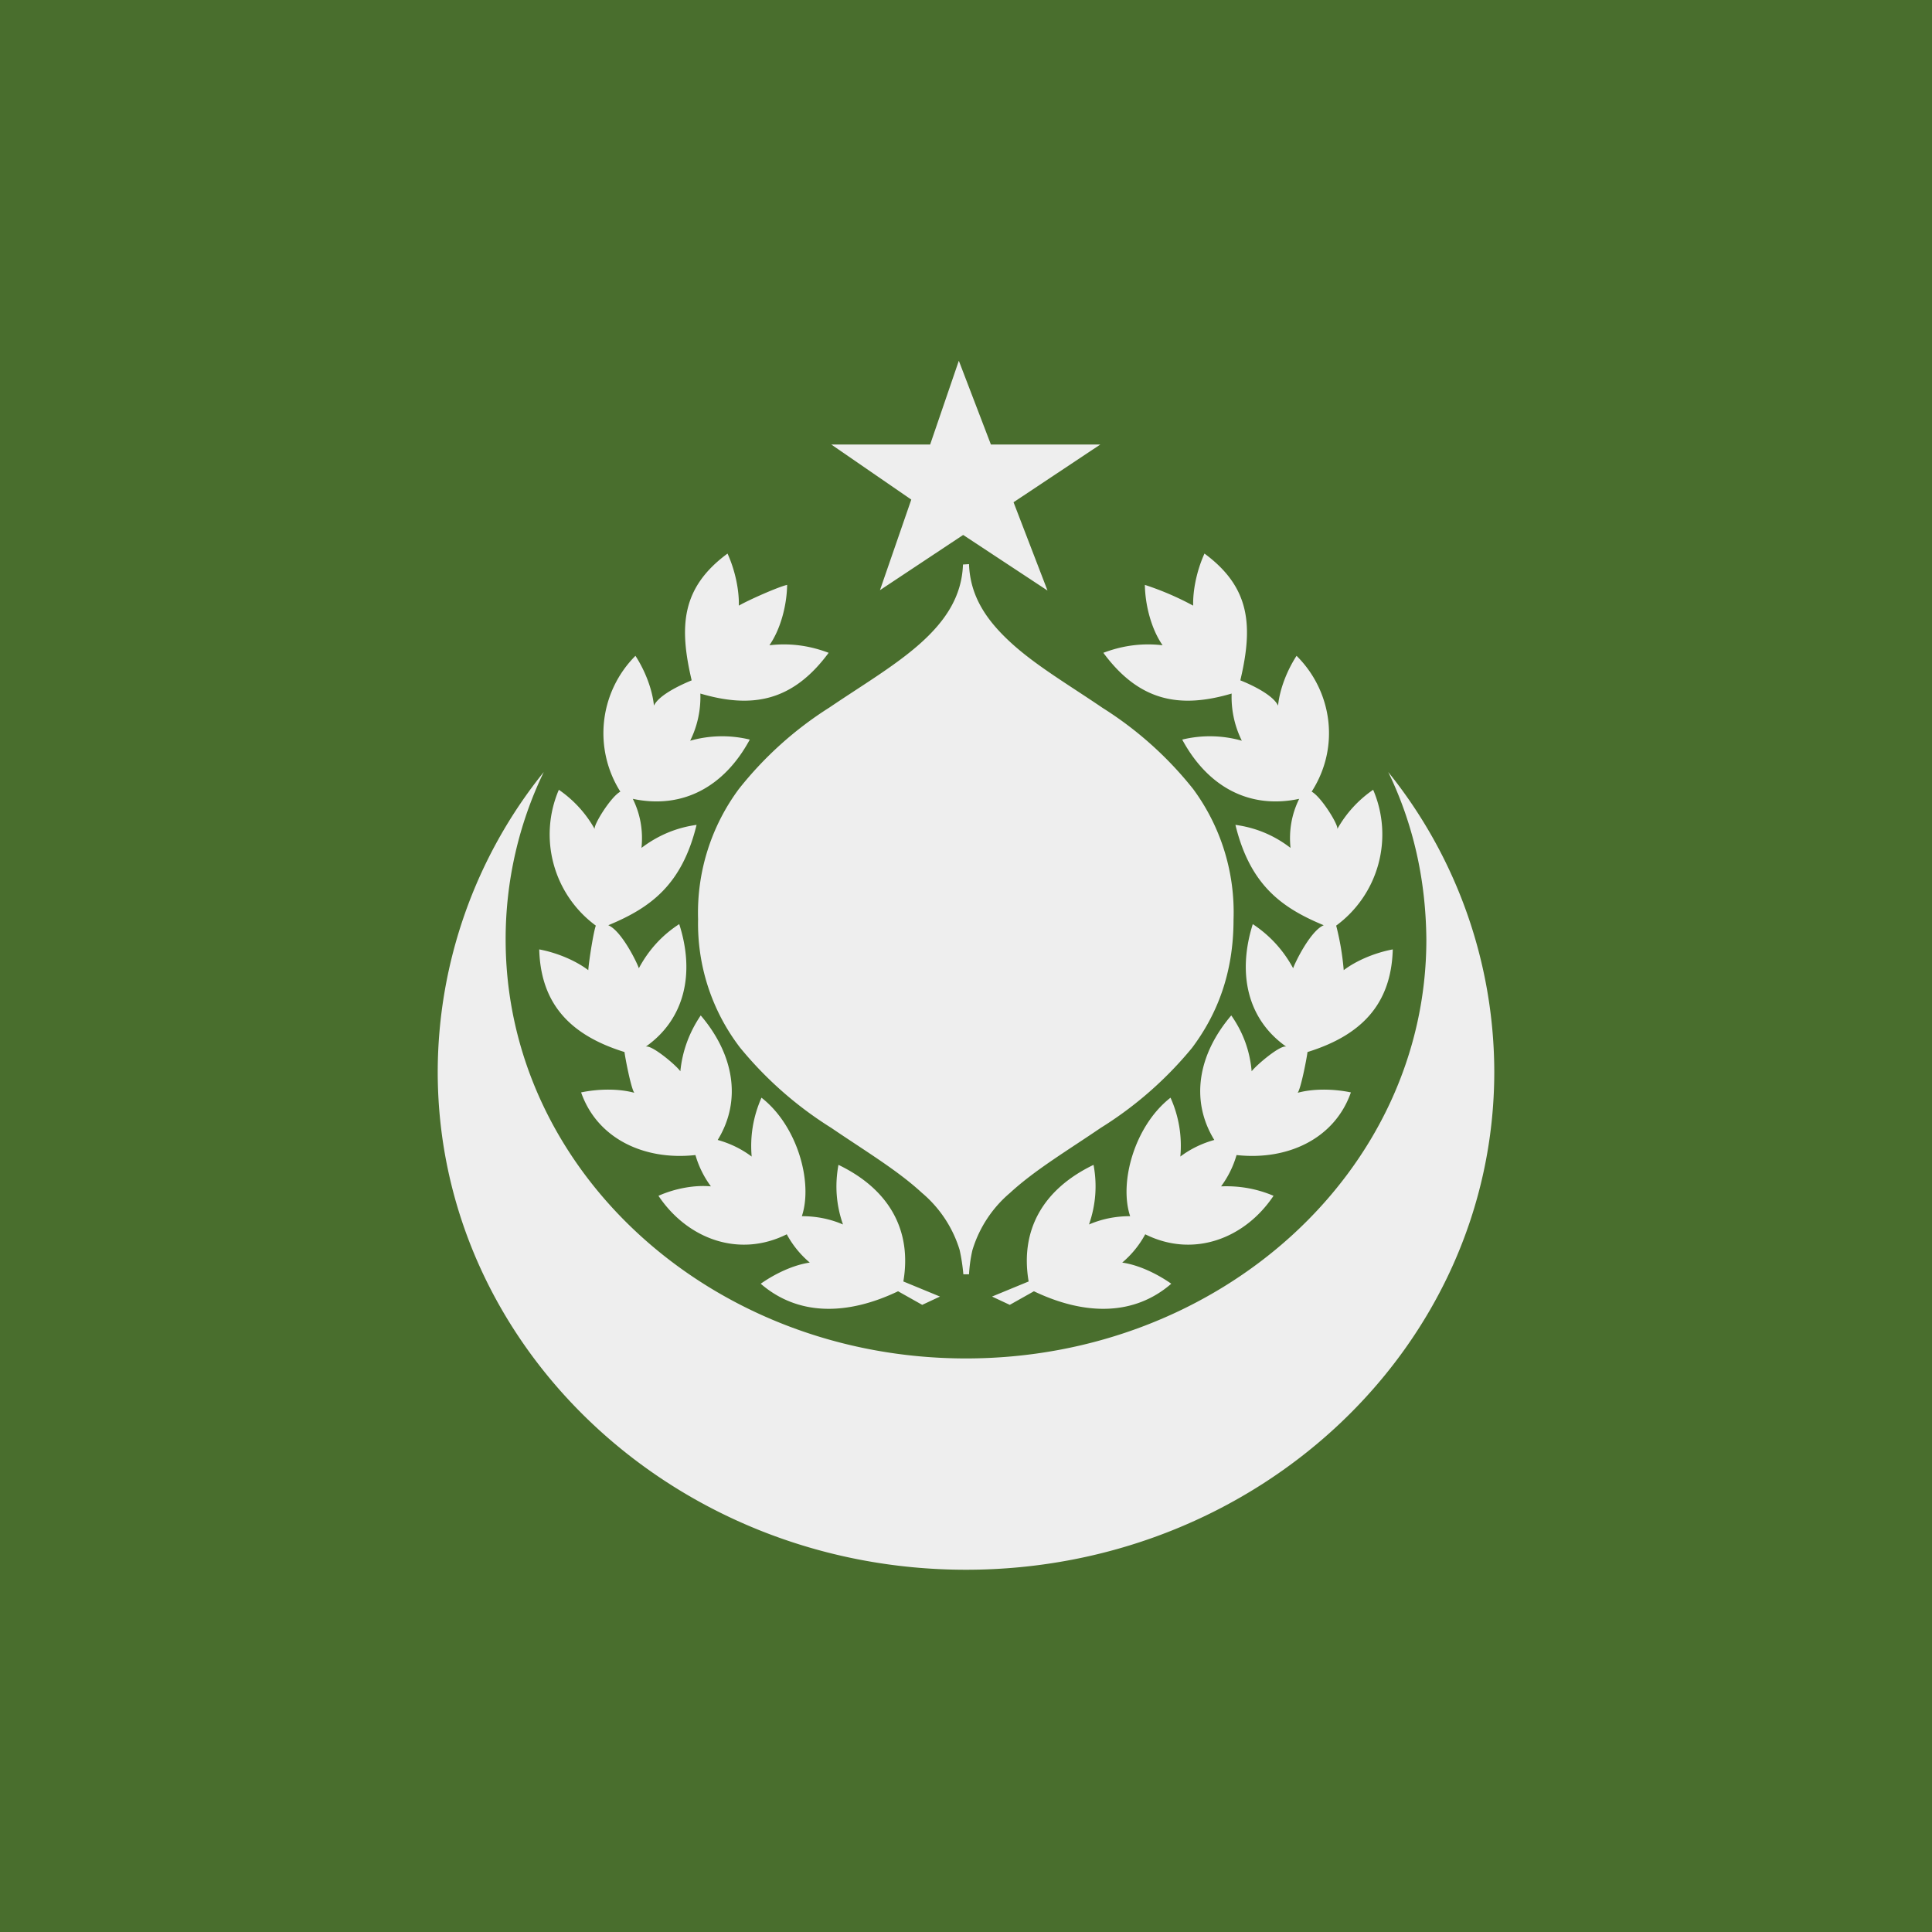 <svg xmlns="http://www.w3.org/2000/svg" width="512" height="512" fill="none"><path fill="#496e2d" d="M0 0h512v512H0z"/><path fill="#eeeeee" d="M367.9 204.6A127 127 0 0 1 396 284c0 72.9-62.7 132-140 132s-140-59.1-140-132a127 127 0 0 1 28.1-79.4A102 102 0 0 0 134 249c0 61.3 54.6 111 122 111s122-49.7 122-111q-.2-23.9-10.1-44.4m-175.1-57.9c2 4.4 3.1 9.6 3 13.8 2.6-1.5 10.5-5 12.8-5.5-.1 5.8-1.9 12-4.7 16 6-.7 11.2.3 15.7 2-9.6 13-20.4 14.8-34 10.8a26 26 0 0 1-2.7 12.5 31 31 0 0 1 15.8-.3c-6.8 12.6-17.9 18.5-31 15.7q3 6.1 2.3 13 6.6-5 14.6-6.1c-3.9 16-12.3 22-23.4 26.6 3.6 1.5 7.8 10.3 8.1 11.4q3.9-7.3 10.7-11.7c4.2 13 1.5 25.2-8.9 32.5 1.4-.7 8 4.8 9.2 6.5q.8-8 5.4-14.8c8.7 10.2 11 22.4 4.5 33q5 1.4 9 4.4-.7-8.1 2.6-15.6c9.5 7.4 13.7 22.4 10.7 31.4q5.8 0 10.9 2.2-2.7-7.7-1.2-15.8c13.5 6.5 19.5 17.4 17.2 30.9l9.7 4-4.7 2.2-6.4-3.6c-13.6 6.5-26.6 6.5-36.4-2 4-2.8 8.8-5 13-5.6a26 26 0 0 1-6.1-7.5c-12.6 6.3-26.3 1.3-34-10.2 4.5-2 9.7-2.9 13.9-2.5a26 26 0 0 1-4.1-8.3c-13.5 1.5-26-4.3-30.3-16.6 4.8-1 10.1-1 14.1.1-.9-1.2-2.5-9.7-2.6-10.8-14.2-4.4-22.2-12.6-22.6-27.2 4.8.9 9.7 3 13 5.5.2-2.7 1.4-10.2 2-11.8a30 30 0 0 1-9.8-36 31 31 0 0 1 9.5 10.4c-.4-1 4.3-8.6 6.8-9.9a29 29 0 0 1 4-36c2.6 4 4.5 9 4.9 13.2 1.4-3 7.8-5.8 10-6.7-3.4-14.4-2.7-24.6 9.5-33.6m126.4 0c12.2 9 12.9 19.2 9.5 33.6 2.3.9 8.6 3.7 10 6.7.4-4.2 2.3-9.2 4.9-13.2 9.3 9.2 11.7 24 4 36 2.5 1.3 7.2 8.9 6.8 9.9a31 31 0 0 1 9.5-10.4 30 30 0 0 1-9.8 36q1.5 5.8 2 11.8c3.3-2.5 8.2-4.6 13-5.5-.4 14.6-8.4 22.8-22.6 27.2-.1 1.1-1.7 9.6-2.6 10.8 4-1.1 9.3-1.1 14.1-.1-4.3 12.3-16.8 18.1-30.3 16.6q-1.3 4.5-4.1 8.3 7.3-.3 13.9 2.5c-7.7 11.5-21.4 16.5-34 10.2a26 26 0 0 1-6.1 7.5c4.2.6 9 2.8 13 5.6-9.8 8.5-22.8 8.5-36.4 2l-6.4 3.6-4.7-2.2 9.7-4c-2.3-13.5 3.7-24.4 17.2-30.9q1.5 8-1.2 15.8 5.1-2.2 10.9-2.2c-3-9 1.2-24 10.7-31.4a31 31 0 0 1 2.6 15.6q4-3 9-4.4c-6.5-10.6-4.2-22.8 4.5-33q4.7 6.7 5.4 14.8c1.3-1.7 7.8-7.2 9.2-6.5-10.4-7.3-13-19.5-8.9-32.5q6.8 4.5 10.7 11.7c.3-1.1 4.5-9.9 8.1-11.4-11.1-4.6-19.5-10.6-23.4-26.6q8.1 1.1 14.6 6.1-.7-6.9 2.3-13c-13.1 2.8-24.2-3.1-31-15.7a31 31 0 0 1 15.8.3 26 26 0 0 1-2.7-12.5c-13.6 4-24.4 2.2-34-10.8 4.5-1.7 9.7-2.7 15.7-2-2.8-4-4.6-10.2-4.7-16a77 77 0 0 1 12.8 5.5c-.1-4.2 1-9.4 3-13.8m-62.4 2.8c.3 8.6 4.7 15 11.3 21s15.3 11.1 24.1 17.1a96 96 0 0 1 24 21.5 55 55 0 0 1 10.7 34.6c0 14.3-4.4 25.2-11 34a99 99 0 0 1-24.2 21.2c-8.8 6-17.5 11.2-24 17.2a32 32 0 0 0-10 15.2q-.7 3-.9 6.4h-1.5q-.3-3.4-1-6.5a32 32 0 0 0-10-15.1c-6.5-6-15.2-11.2-24-17.2a99 99 0 0 1-24.2-21.3 54 54 0 0 1-11.1-34 55 55 0 0 1 10.8-34.5 96 96 0 0 1 24-21.6c8.7-5.9 17.5-11.1 24.1-17s11-12.4 11.3-20.9zm5.8-31.7h29l-23 15.3 9 23.4-22.3-14.7h-.1l-22 14.6 8.3-24-21.2-14.6h26.2l7.6-22.2z"/></svg>